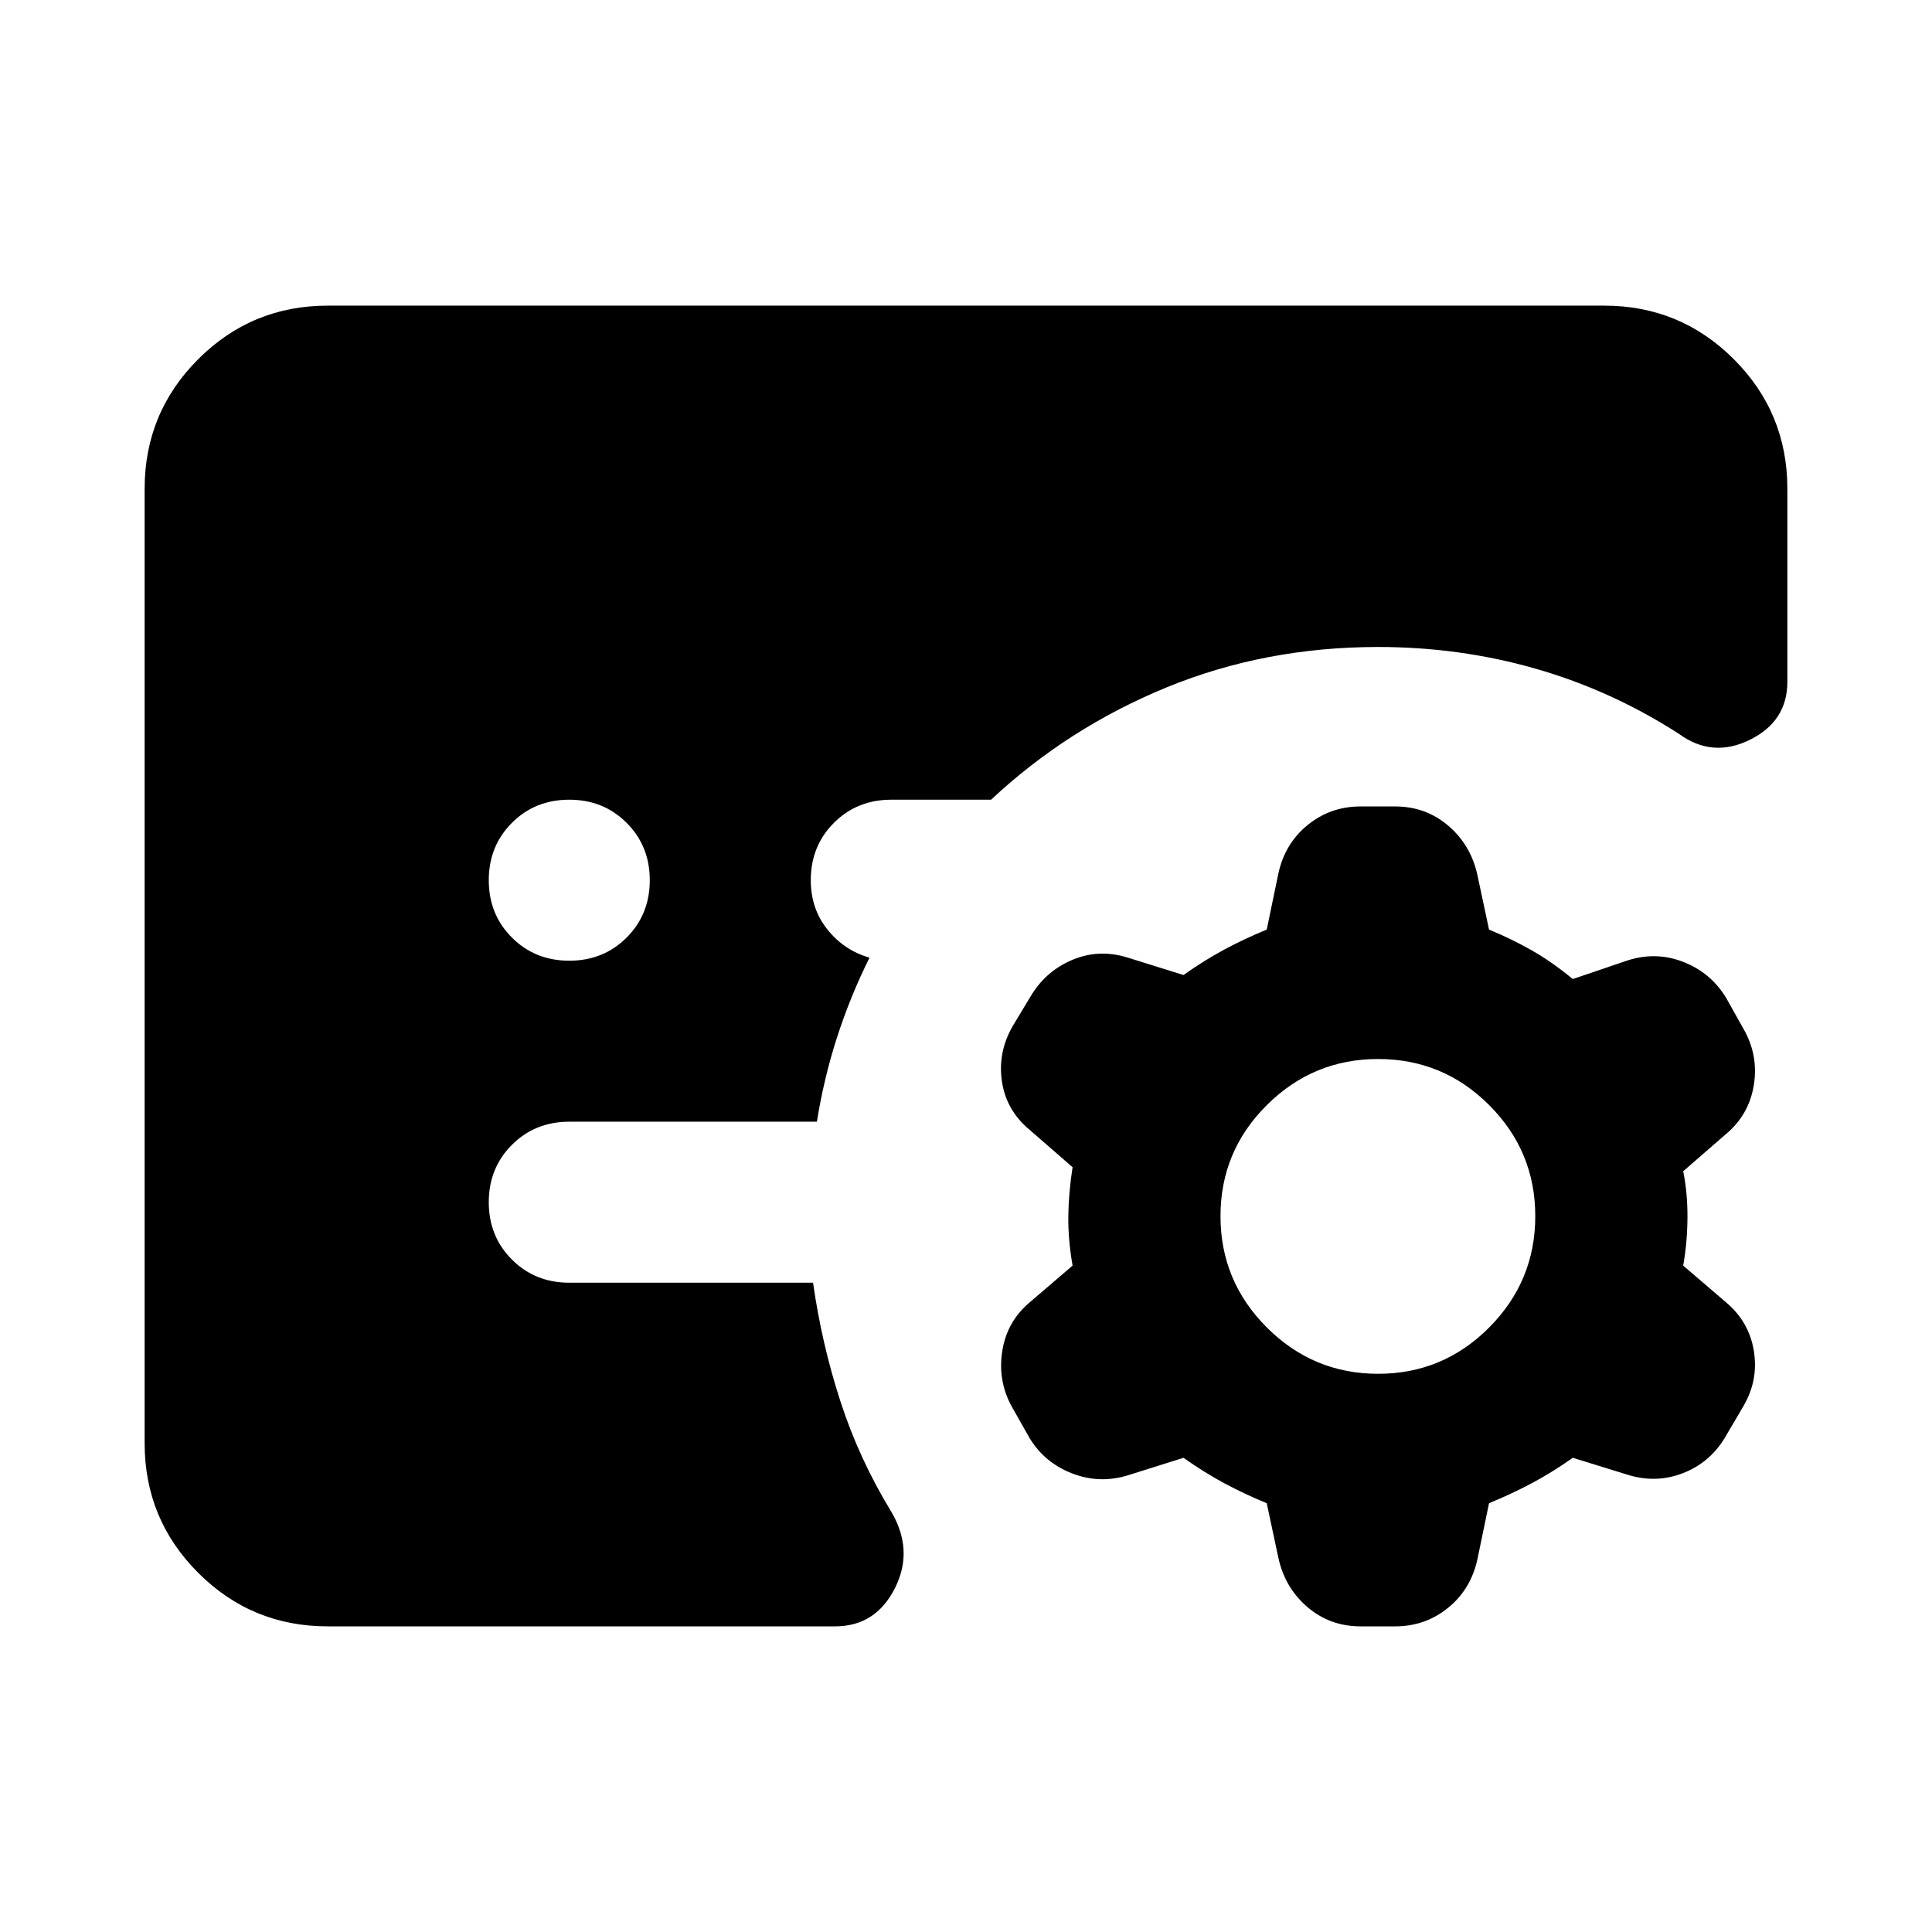 <svg xmlns="http://www.w3.org/2000/svg" height="24" viewBox="0 -960 960 960" width="24"><path d="m635.2-186.02-5.77-27.05q-11.04-4.52-21.06-9.9-10.02-5.38-20.3-12.66l-27.81 8.76q-13.96 4.24-27.53-1-13.58-5.24-21.06-17.43l-8.47-14.96q-7.48-12.96-5.24-28.03 2.24-15.08 13.95-24.8l21.05-18.04q-2.24-12.8-2.12-24.45.12-11.64 2.12-24.44l-21.29-18.52q-11.71-9.72-13.83-24.18-2.12-14.45 5.36-27.41l9.47-15.72q7.48-11.95 20.44-17.31 12.96-5.36 26.91-1.12l28.05 8.76q10.28-7.28 20.3-12.66 10.02-5.39 21.06-9.91l5.77-27.8q3.23-14.96 14.57-24.18 11.34-9.21 26.3-9.21h17.19q15.2 0 26.41 9.6 11.22 9.59 14.46 24.55l5.76 27.04q11.04 4.52 21.19 10.29 10.14 5.76 20.42 14.28l25.8-8.76q14.72-5.24 28.8.12 14.07 5.36 21.79 18.31l8.24 14.72q7.72 13.2 5.36 28.15-2.36 14.96-14.08 24.68l-21.04 18.28q2.24 11.04 2.12 23.44-.12 12.41-2.12 23.45l21.04 18.04q11.72 9.72 14.08 24.42 2.36 14.69-5.36 27.65l-9.24 15.72q-7.48 12.19-20.67 17.31-13.2 5.12-27.15.88l-27.57-8.52q-10.28 7.28-20.42 12.66-10.15 5.38-21.19 9.9l-5.76 27.81q-3.24 14.96-14.58 24.17-11.33 9.22-26.29 9.22h-17.19q-15.2 0-26.42-9.6-11.22-9.6-14.45-24.55Zm49.58-91.35q32.29 0 55.19-23.02t22.9-55.31q0-32.28-22.9-55.18t-55.19-22.9q-32.28 0-55.3 22.9-23.02 22.9-23.02 55.18 0 32.29 23.02 55.31 23.02 23.02 55.3 23.02Zm-521.91 125.5q-37.78 0-64.39-26.61t-26.61-64.39v-474.26q0-37.78 26.61-64.39t64.39-26.61h634.26q37.78 0 64.39 26.61t26.61 64.39v95.91q0 19.63-18.65 28.83-18.65 9.19-35.28-3-33.53-21.57-71.19-32.35-37.66-10.78-78.23-10.78-56.28 0-105.3 20.16-49.02 20.16-87.02 55.73h-49.59q-17 0-28.5 11.5t-11.5 28.5q0 14.24 8.36 24.6 8.36 10.36 20.84 13.88-9.48 19-16.08 39.38-6.6 20.38-10.08 42.14H282.87q-17 0-28.5 11.5t-11.5 28.5q0 17 11.5 28.5t28.5 11.5H404q4.28 30.2 13.54 58.77 9.26 28.58 25.03 54.53 11.71 19.4 2.14 38.43-9.58 19.03-29.73 19.03H162.87Zm120-330.76q17 0 28.5-11.5t11.5-28.5q0-17-11.5-28.5t-28.5-11.5q-17 0-28.5 11.5t-11.5 28.5q0 17 11.5 28.5t28.5 11.5Z"/></svg>